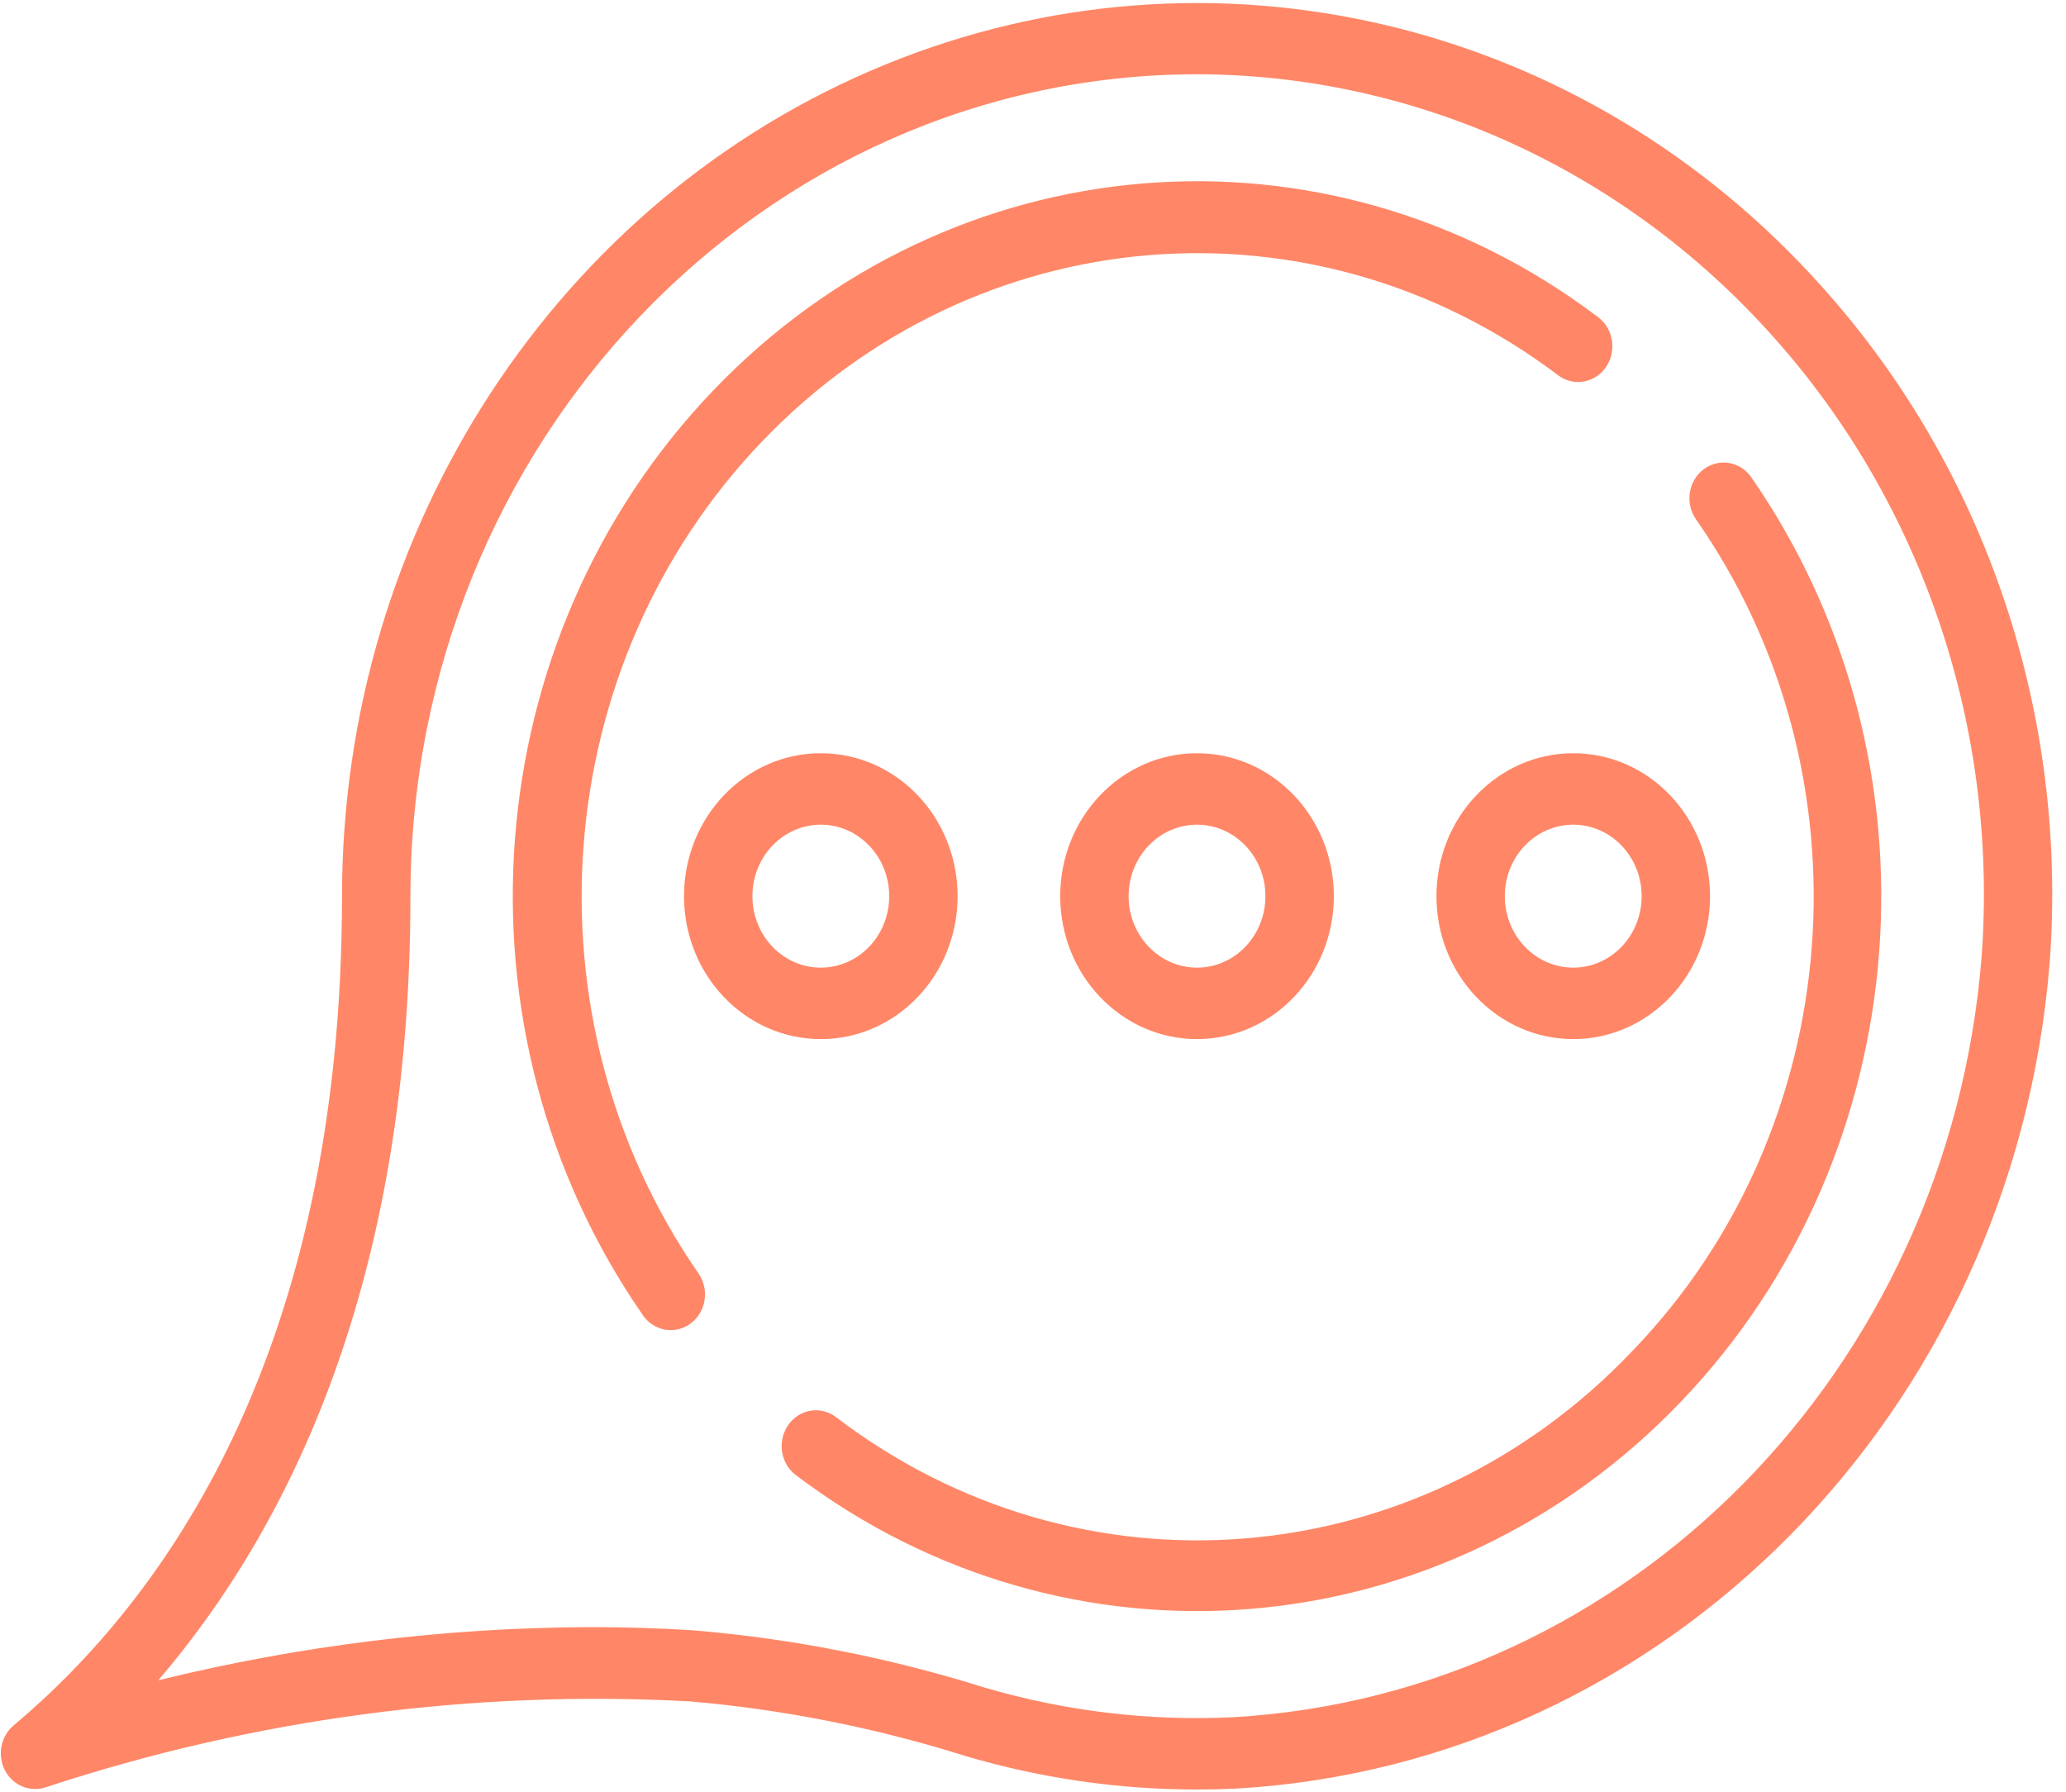 <svg width="98" height="85" viewBox="0 0 98 85" fill="none" xmlns="http://www.w3.org/2000/svg">
<g clip-path="url(#clip0)">
<path d="M16.223 42.5C16.223 64.211 7.748 75.874 0.639 81.835C0.029 82.351 -0.14 83.251 0.24 83.97C0.625 84.69 1.447 85.019 2.195 84.754C12.053 81.51 22.388 80.132 32.71 80.687C37.154 81.069 41.546 81.94 45.814 83.285C49.382 84.337 53.073 84.869 56.78 84.868C57.389 84.868 58 84.854 58.614 84.826C79.028 83.659 95.499 66.959 97.224 45.678C98.108 33.905 94.211 22.287 86.485 13.667C75.134 0.912 57.468 -3.288 41.951 3.08C26.434 9.447 16.228 25.085 16.223 42.5ZM56.78 3.522C67.147 3.54 77.043 8.047 84.111 15.97C91.219 23.903 94.805 34.593 93.993 45.425C92.408 65.004 77.255 80.368 58.474 81.44C54.501 81.63 50.524 81.155 46.695 80.031C42.203 78.62 37.581 77.711 32.905 77.32C31.247 77.213 29.62 77.166 28.027 77.166C21.118 77.188 14.235 78.034 7.51 79.686C13.713 72.444 19.468 60.803 19.468 42.5C19.491 20.983 36.183 3.546 56.78 3.522Z" fill="#FF8767"/>
<path d="M31.82 63.08C32.429 63.08 32.987 62.723 33.264 62.155C33.541 61.588 33.49 60.907 33.132 60.391C24.727 48.253 26.003 31.536 36.143 20.942C46.283 10.349 62.285 9.015 73.905 17.794C74.375 18.15 74.991 18.217 75.521 17.97C76.051 17.722 76.415 17.198 76.474 16.595C76.534 15.992 76.282 15.401 75.812 15.046C62.9 5.27 45.103 6.744 33.827 18.523C22.552 30.301 21.141 48.893 30.499 62.38C30.806 62.822 31.297 63.083 31.82 63.08Z" fill="#FF8767"/>
<path d="M77.429 64.071C67.312 74.73 51.257 76.062 39.655 67.206C39.185 66.85 38.569 66.784 38.039 67.031C37.51 67.279 37.146 67.802 37.086 68.406C37.026 69.009 37.279 69.599 37.749 69.955C50.66 79.731 68.458 78.257 79.733 66.478C91.009 54.7 92.42 36.108 83.062 22.62C82.532 21.875 81.527 21.715 80.807 22.259C80.088 22.804 79.922 23.852 80.435 24.61C88.915 36.73 87.637 53.505 77.429 64.071Z" fill="#FF8767"/>
<path d="M45.424 42.501C45.424 38.757 42.519 35.722 38.935 35.722C35.351 35.722 32.446 38.757 32.446 42.501C32.446 46.244 35.351 49.279 38.935 49.279C42.519 49.279 45.424 46.244 45.424 42.501ZM35.69 42.501C35.69 40.629 37.143 39.111 38.935 39.111C40.727 39.111 42.18 40.629 42.18 42.501C42.18 44.372 40.727 45.89 38.935 45.89C37.143 45.89 35.69 44.372 35.69 42.501Z" fill="#FF8767"/>
<path d="M63.27 42.501C63.27 38.757 60.365 35.722 56.781 35.722C53.197 35.722 50.291 38.757 50.291 42.501C50.291 46.244 53.197 49.279 56.781 49.279C60.365 49.279 63.27 46.244 63.27 42.501ZM53.536 42.501C53.536 40.629 54.989 39.111 56.781 39.111C58.573 39.111 60.025 40.629 60.025 42.501C60.025 44.372 58.573 45.89 56.781 45.89C54.989 45.89 53.536 44.372 53.536 42.501Z" fill="#FF8767"/>
<path d="M68.137 42.501C68.137 46.244 71.042 49.279 74.626 49.279C78.21 49.279 81.115 46.244 81.115 42.501C81.115 38.757 78.21 35.722 74.626 35.722C71.042 35.722 68.137 38.757 68.137 42.501ZM77.871 42.501C77.871 44.372 76.418 45.89 74.626 45.89C72.834 45.89 71.381 44.372 71.381 42.501C71.381 40.629 72.834 39.111 74.626 39.111C76.418 39.111 77.871 40.629 77.871 42.501Z" fill="#FF8767"/>
</g>
<defs>
<clipPath id="clip0">
<rect width="97.528" height="85" fill="white"/>
</clipPath>
</defs>
</svg>
